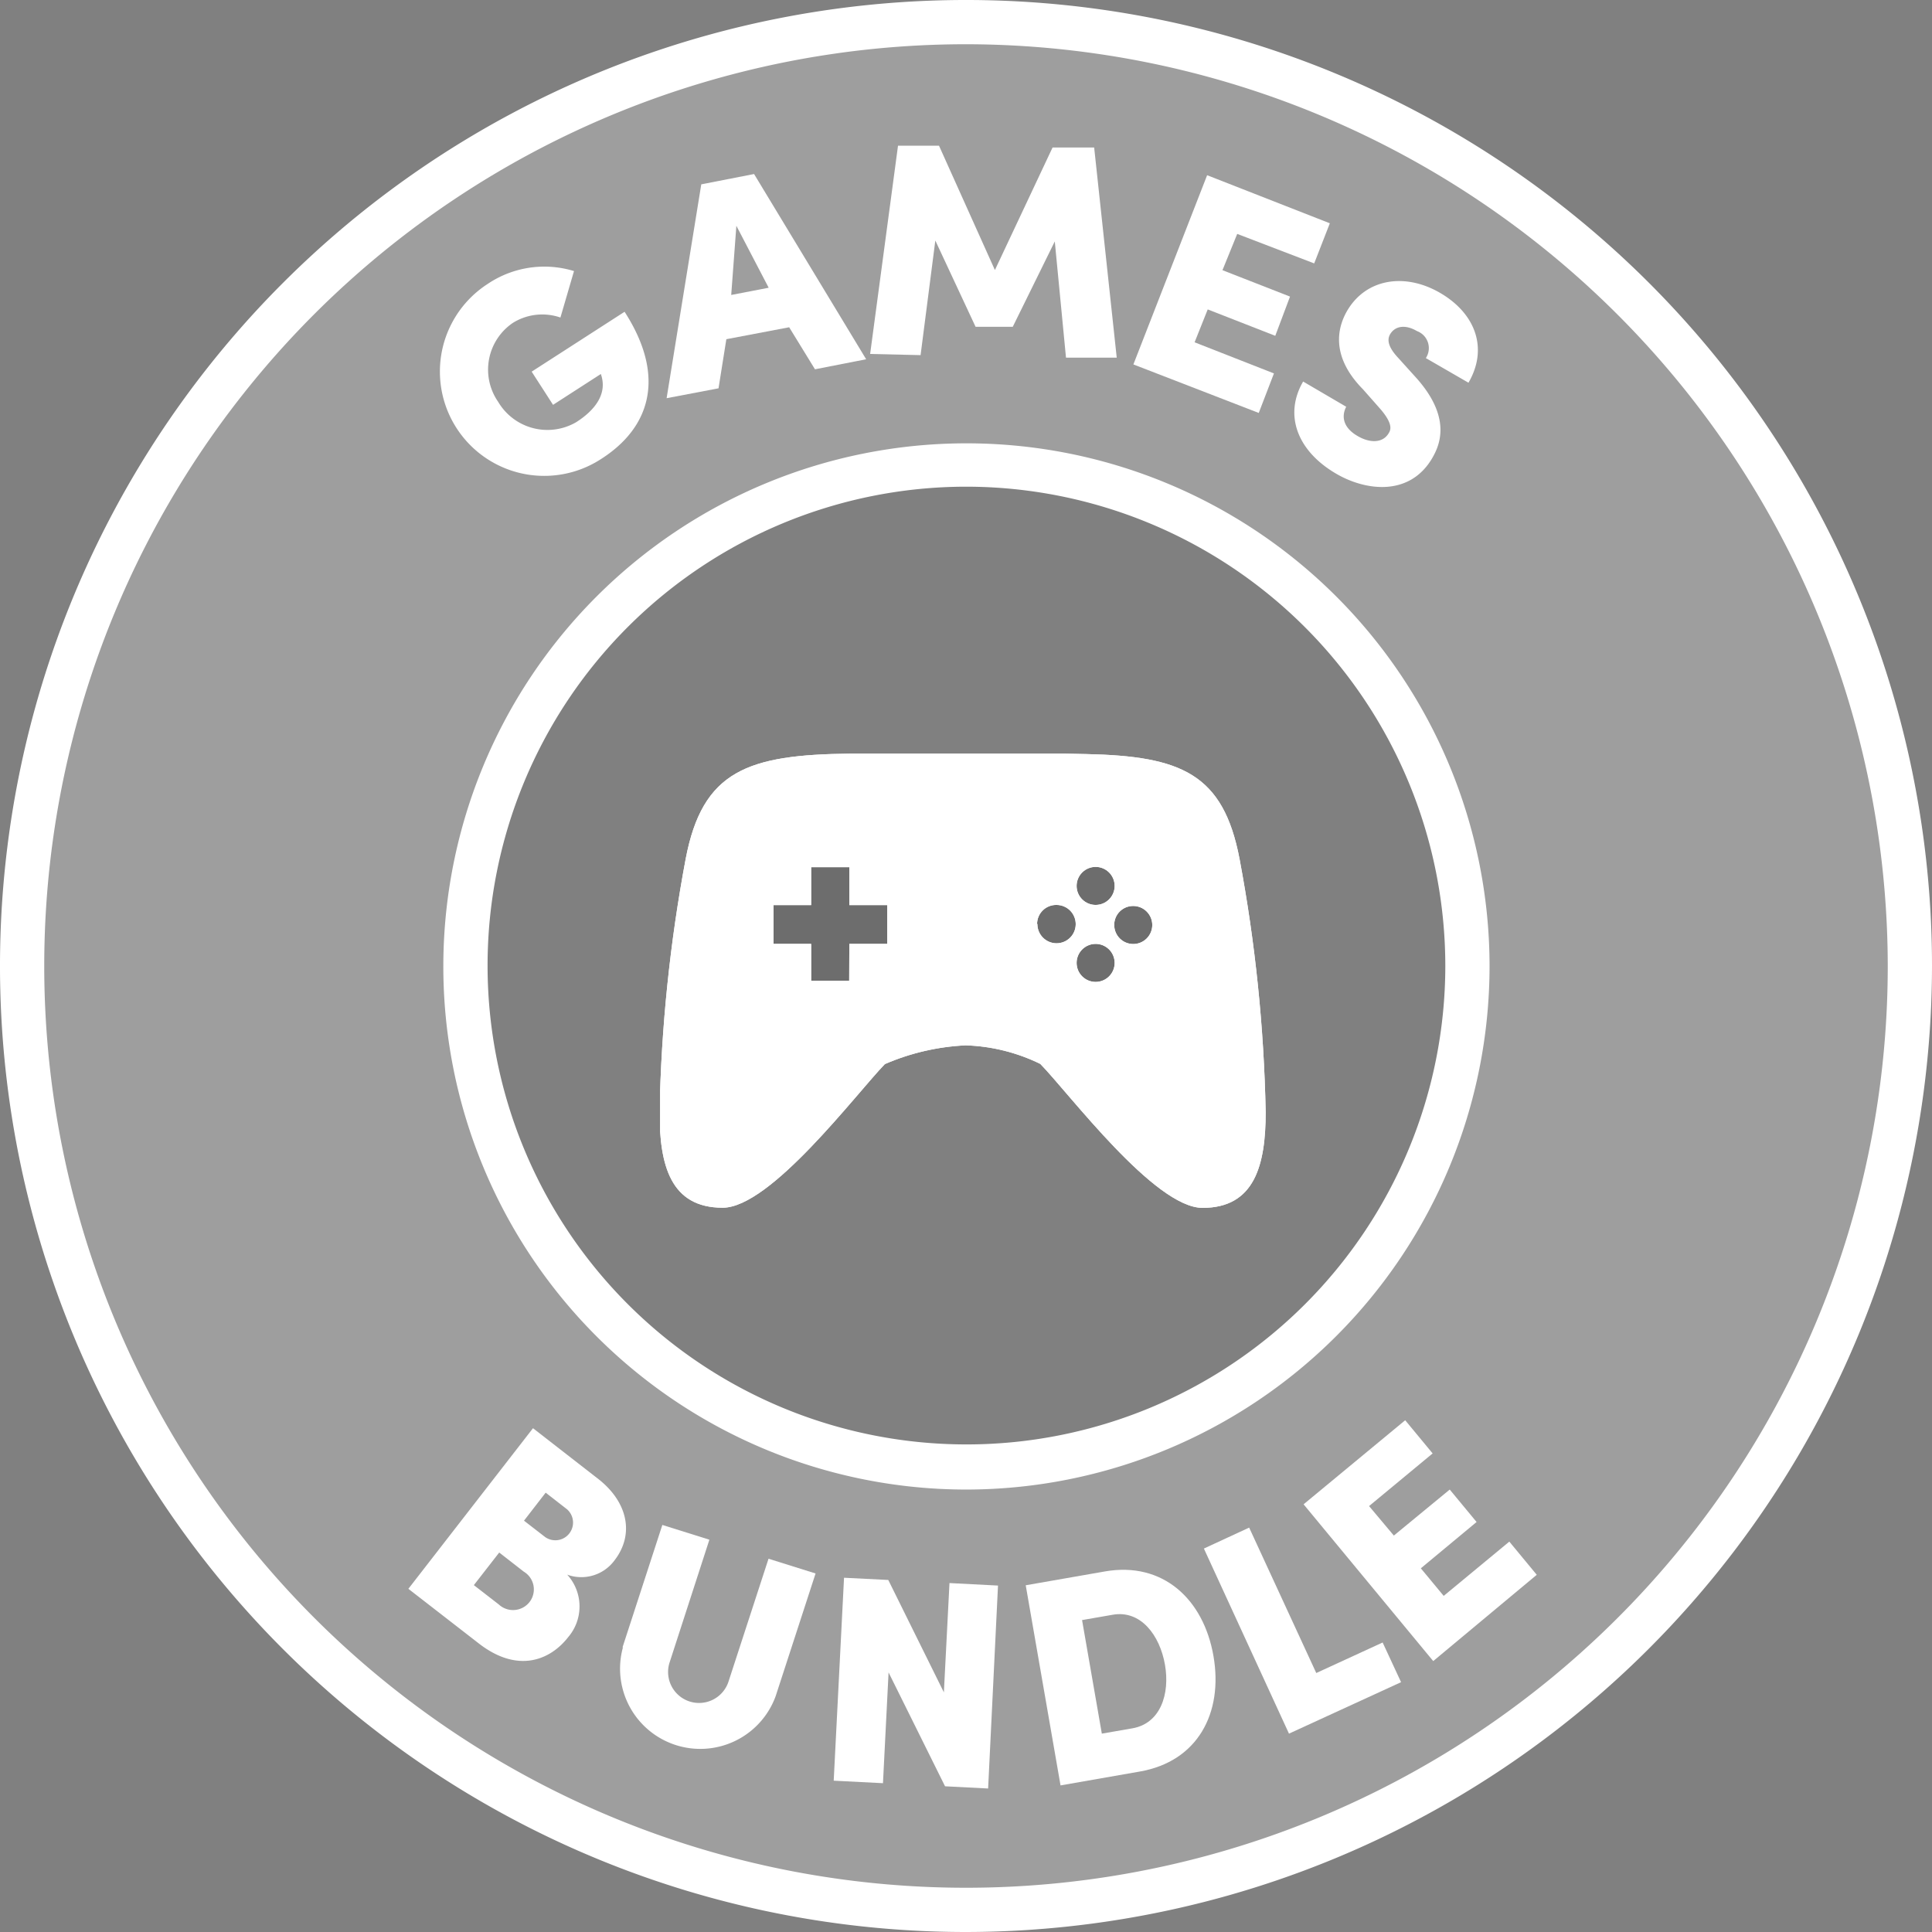 <svg xmlns="http://www.w3.org/2000/svg" xmlns:xlink="http://www.w3.org/1999/xlink" viewBox="0 0 131 131"><rect x="0" y="0" width="131" height="131" fill="#808080" stroke="none"/><defs><style>.cls-1,.cls-5{fill:none;}.cls-1{clip-rule:evenodd;}.cls-2,.cls-3{fill:#fff;}.cls-3,.cls-4{opacity:0.24;}.cls-5{stroke:#fff;stroke-miterlimit:10;}.cls-6{opacity:0.15;}.cls-7{clip-path:url(#clip-path);}.cls-8{clip-path:url(#clip-path-2);}</style><clipPath id="clip-path"><path class="cls-1" d="M75.55,62.72a1.29,1.29,0,1,0,1.29-1.29A1.28,1.28,0,0,0,75.55,62.72ZM73,60.08a1.29,1.29,0,1,0,1.29-1.3A1.29,1.29,0,0,0,73,60.08Zm0,5.22A1.29,1.29,0,1,0,74.27,64,1.29,1.29,0,0,0,73,65.3Zm-2.66-2.65a1.3,1.3,0,1,0,1.3-1.29A1.29,1.29,0,0,0,70.32,62.65ZM57.59,64h2.57V61.37H57.59V58.8H55v2.57H52.45V64H55V66.5h2.58ZM73.66,51.13c6.41.14,9.29,1.32,10.39,7.12a104,104,0,0,1,1.77,17.16c0,3.59-.75,6.49-4.28,6.49-3.25,0-9.05-7.76-11-9.76a12.4,12.4,0,0,0-5.06-1.26A15.67,15.67,0,0,0,60,72.15c-1.94,2-7.74,9.74-11,9.74-3.54,0-4.28-2.89-4.28-6.48a104,104,0,0,1,1.77-17.16c1.14-6,4.2-7.08,11.19-7.15h14.5Z"/></clipPath><clipPath id="clip-path-2"><rect class="cls-2" x="44.76" y="48.54" width="41.07" height="41.07"/></clipPath></defs><title>Asset 3</title><g id="Layer_2" data-name="Layer 2"><g id="Layer_1-2" data-name="Layer 1"><path class="cls-3" d="M65.78,1.29A64.21,64.21,0,1,0,130,65.5,64.21,64.21,0,0,0,65.78,1.29Zm0,97.89A33.68,33.68,0,1,1,99.46,65.5,33.68,33.68,0,0,1,65.78,99.18Z"/><g class="cls-4"><path class="cls-5" d="M65.29,1.29A64.21,64.21,0,1,0,129.5,65.5,64.21,64.21,0,0,0,65.29,1.29Zm0,98.18a34,34,0,1,1,34-34A34,34,0,0,1,65.29,99.47Z"/></g><path class="cls-2" d="M65.5,131A65.5,65.5,0,1,1,131,65.5,65.57,65.57,0,0,1,65.5,131Zm0-128A62.5,62.5,0,1,0,128,65.5,62.57,62.57,0,0,0,65.5,3Z"/><path class="cls-2" d="M65.5,101A35.47,35.47,0,1,1,101,65.5,35.51,35.51,0,0,1,65.5,101ZM65.5,33A32.47,32.47,0,1,0,98,65.5,32.51,32.51,0,0,0,65.5,33Z"/><path class="cls-2" d="M38.46,106.77a3.2,3.2,0,0,1,.08,4.22c-1.22,1.58-3.43,2.5-6.08.44l-4.77-3.7,8.45-10.89,4.45,3.46c2,1.58,2.43,3.76,1.07,5.51A2.79,2.79,0,0,1,38.46,106.77Zm-4.61-1.5-1.72,2.21,1.69,1.31a1.42,1.42,0,0,0,2.09-.17,1.4,1.4,0,0,0-.39-2.05Zm3.1-1.06a1.2,1.2,0,0,0,1.5-1.87L37,101.21l-1.47,1.9Z"/><path class="cls-2" d="M42.2,111.73l2.71-8.33,3.19,1-2.7,8.33a2.08,2.08,0,0,0,4,1.28l2.71-8.32,3.19,1-2.71,8.33a5.44,5.44,0,0,1-10.34-3.36Z"/><path class="cls-2" d="M67.67,107.51,67,121.27l-2.92-.15-3.83-7.72-.38,7.51-3.34-.17.7-13.76,3,.15L64,114.75l.38-7.41Z"/><path class="cls-2" d="M69.55,107.49l5.38-.94c3.92-.68,6.68,1.88,7.35,5.74s-1.07,7.15-5,7.83l-5.37.94Zm5.16,10.06,2.07-.36c1.91-.33,2.56-2.33,2.21-4.32s-1.64-3.72-3.55-3.38l-2.07.36Z"/><path class="cls-2" d="M87.4,117.55,81.63,105l3.07-1.42,4.55,9.86,4.5-2.07L95,114.06Z"/><path class="cls-2" d="M97.18,112.63,88.39,102l6.89-5.7,1.86,2.25-4.31,3.57,1.68,2L98.3,101l1.82,2.2-3.78,3.14,1.55,1.87,4.45-3.68,1.86,2.25Z"/><g class="cls-6"><rect x="51.5" y="56.9" width="29" height="11.56"/></g><g class="cls-7"><rect class="cls-2" x="44.76" y="48.54" width="41.07" height="41.07"/><g class="cls-8"><rect class="cls-2" x="32.43" y="38.77" width="65.73" height="55.46"/><path class="cls-2" d="M97.65,39.27V93.73H32.93V39.27H97.65m1-1H31.93V94.73H98.65V38.27Z"/></g></g><path class="cls-2" d="M38,21.53a3.77,3.77,0,0,0-3.22.36,3.83,3.83,0,0,0-1,5.36,3.88,3.88,0,0,0,5.3,1.37c1.37-.88,2.11-2,1.66-3.26L37.5,27.45,36.05,25.2l6.3-4.06c2.86,4.44,1.71,7.89-1.62,10a7.07,7.07,0,1,1-7.66-11.89,6.87,6.87,0,0,1,5.85-.87Z"/><path class="cls-2" d="M53.51,22.19,49.25,23l-.53,3.33L45.2,27l2.35-14.5,3.58-.7,7.6,12.56-3.47.68ZM49.58,20l2.54-.49-2.19-4.2Z"/><path class="cls-2" d="M71.37,10l2.82,0,1.53,14.25-3.44,0-.76-7.88-2.85,5.79-2.52,0-2.73-5.85-1,7.77L59,24,60.89,9.88l2.78,0,3.79,8.43Z"/><path class="cls-2" d="M76.85,24.71l5-12.83,8.32,3.26-1.06,2.72-5.22-2-1,2.46,4.58,1.79-1,2.66-4.58-1.79L81,23.21l5.38,2.11L85.35,28Z"/><path class="cls-2" d="M91.28,27.58c-.34.66-.21,1.43.8,2,.74.43,1.66.52,2.09-.22.11-.19.34-.59-.62-1.68l-1.13-1.28c-2.24-2.27-1.71-4.23-1.08-5.32,1.27-2.18,3.9-2.61,6.29-1.23s3.31,3.75,1.94,6.1l-2.89-1.67a1.23,1.23,0,0,0-.6-1.83c-.78-.46-1.48-.36-1.82.21-.13.23-.31.7.55,1.61l1.11,1.23c2.57,2.79,1.69,4.7,1.2,5.55-1.53,2.63-4.52,2.24-6.52,1.07-2.66-1.55-3.55-4-2.24-6.25Z"/></g></g></svg>